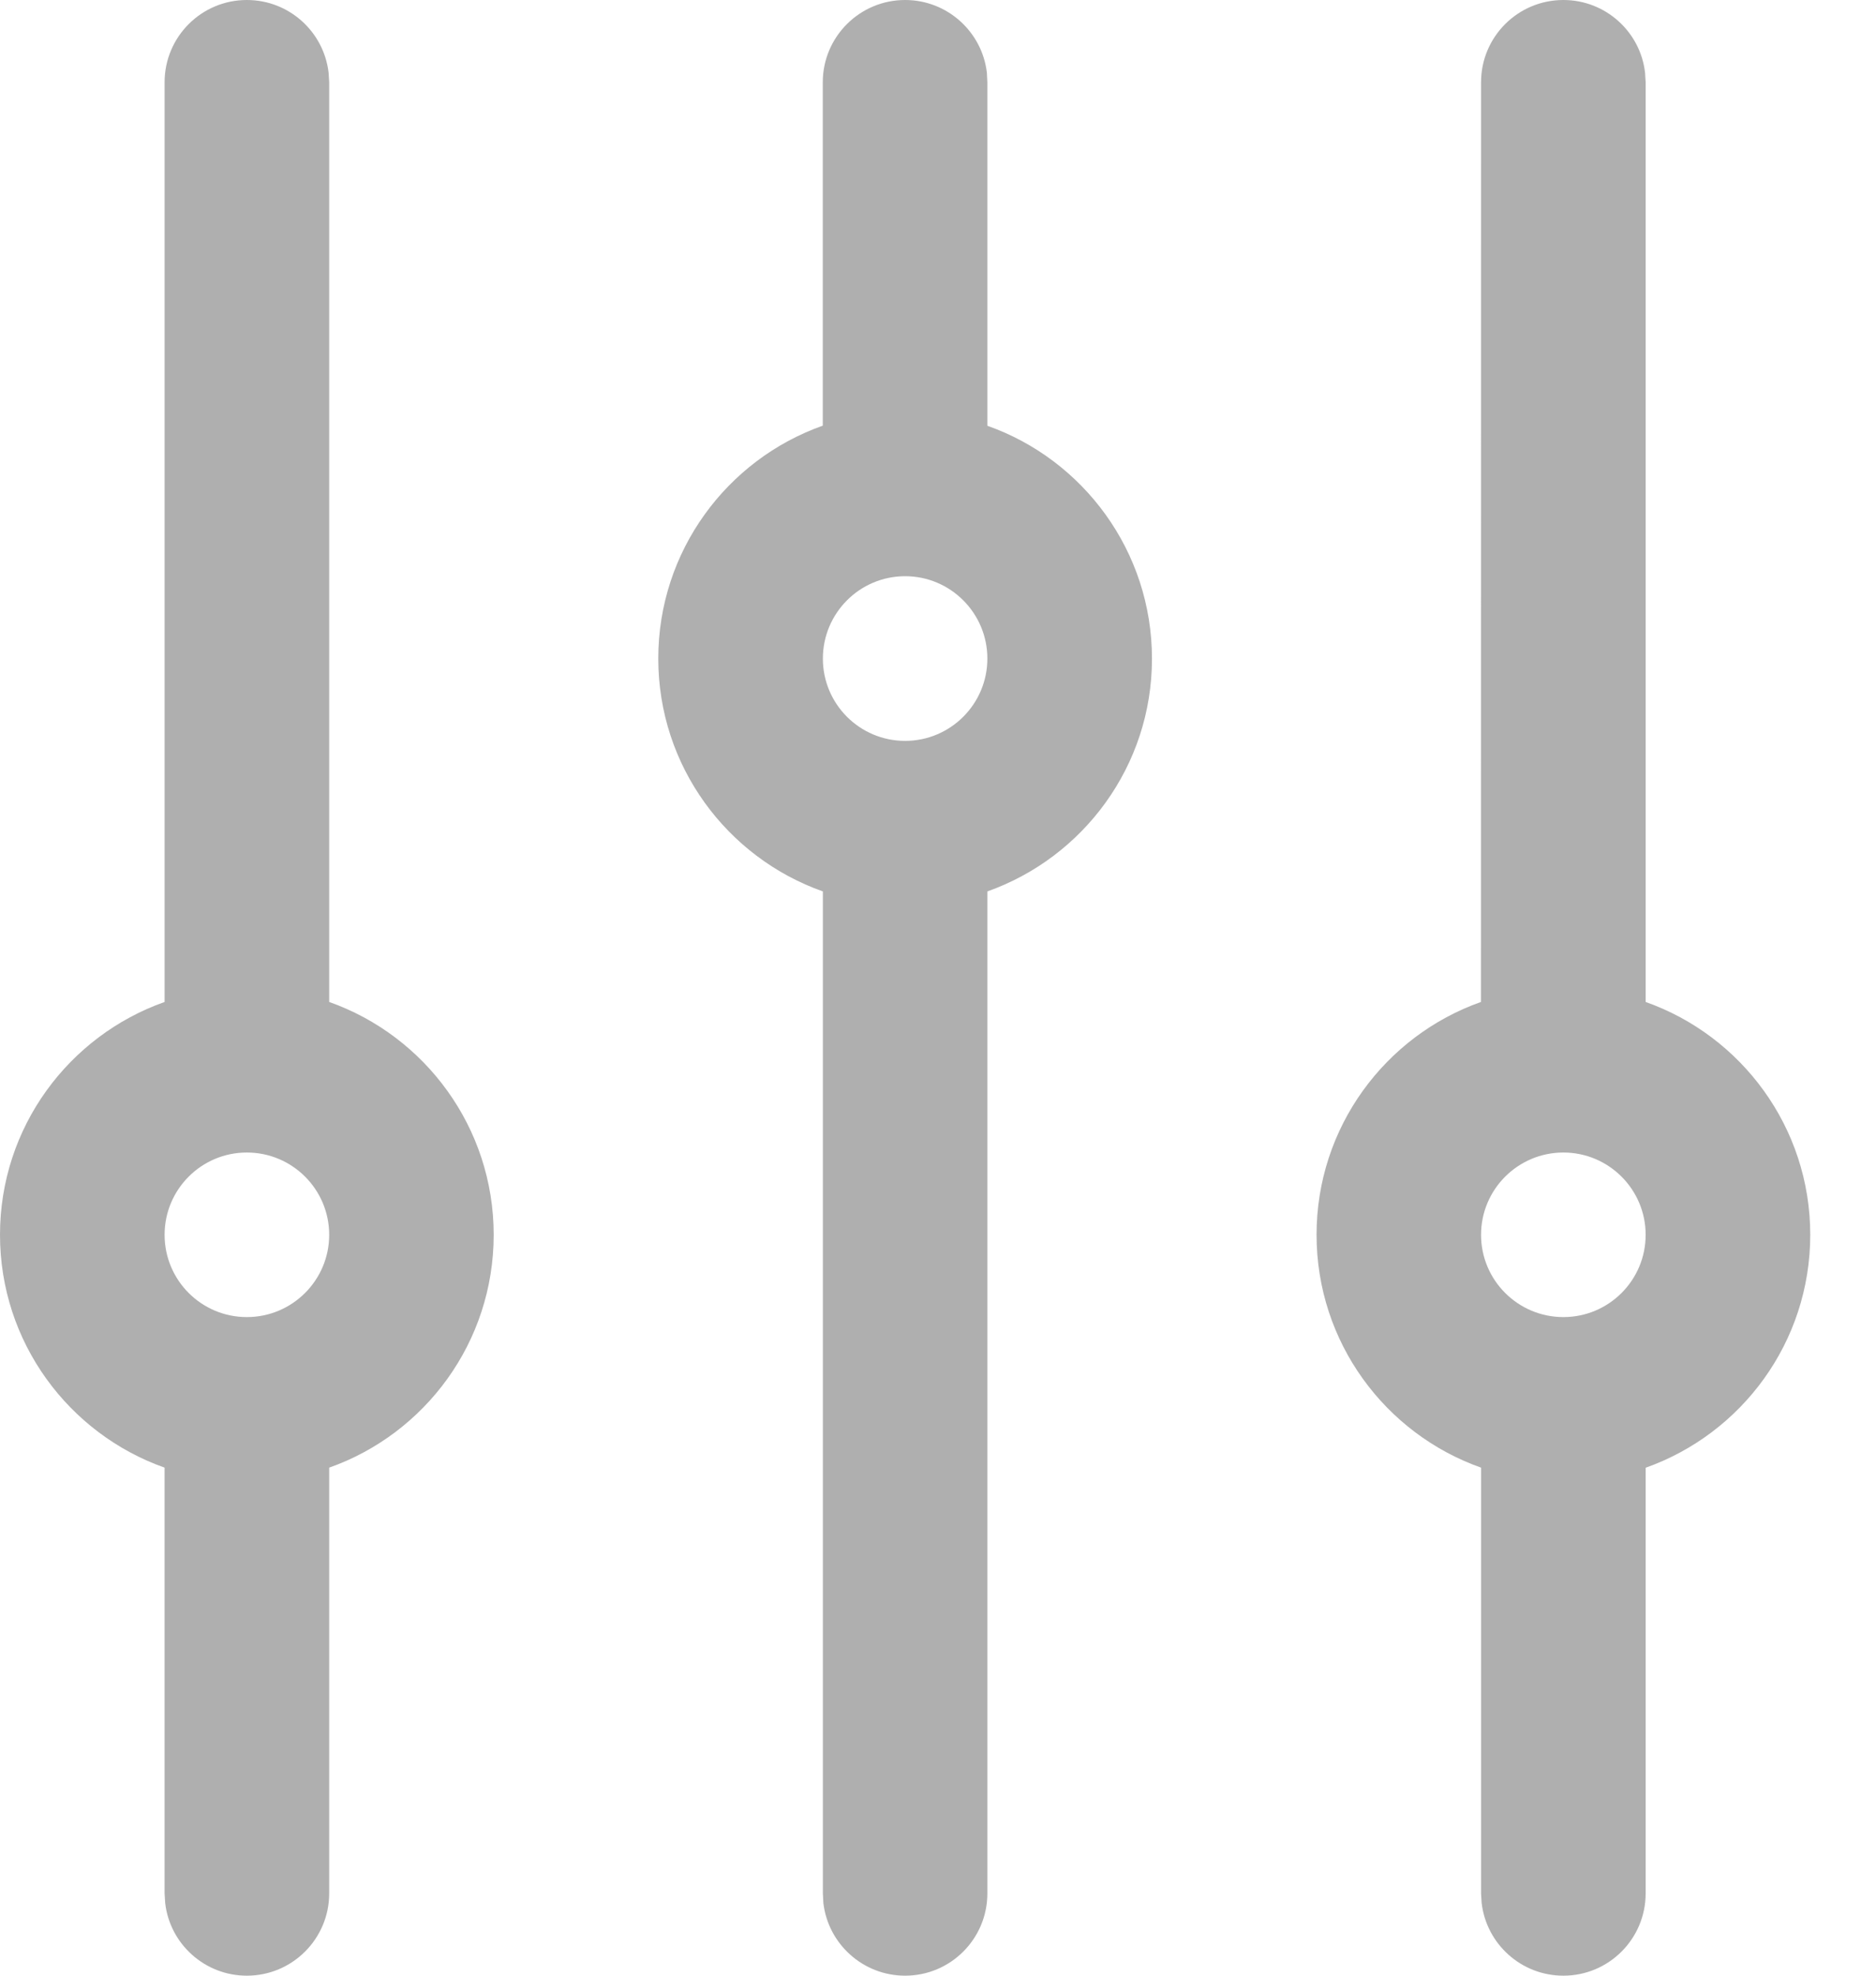 <svg xmlns="http://www.w3.org/2000/svg" width="19" height="20" viewBox="0 0 19 20">
    <g fill="none" fill-rule="evenodd">
        <g fill="#AFAFAF" fill-rule="nonzero">
            <g>
                <g>
                    <g>
                        <path d="M2.5 0c.428 0 .78.322.828.736l.006.097v9.31C4.304 10.486 5 11.413 5 12.5c0 1.088-.695 2.014-1.666 2.357v4.31c0 .46-.374.833-.834.833-.427 0-.78-.322-.827-.736l-.006-.097v-4.31C.696 14.514 0 13.587 0 12.5c0-1.088.696-2.014 1.667-2.357V.833C1.667.373 2.04 0 2.5 0zm6.667 0c.427 0 .78.322.828.736L10 .833V4.31c.971.343 1.667 1.27 1.667 2.358S10.97 8.68 10 9.024v10.143c0 .46-.373.833-.833.833-.427 0-.78-.322-.828-.736l-.005-.097V9.024c-.971-.343-1.667-1.27-1.667-2.357 0-1.088.696-2.015 1.666-2.358V.833c0-.46.374-.833.834-.833zm6.667 0c.427 0 .78.322.827.736l.006.097v9.31c.97.343 1.667 1.269 1.667 2.357 0 1.088-.696 2.014-1.667 2.358v4.309c0 .46-.373.833-.833.833-.428 0-.78-.322-.828-.736L15 19.167v-4.31c-.971-.343-1.666-1.27-1.666-2.357 0-1.088.695-2.014 1.665-2.357L15 .833c0-.46.373-.833.834-.833zM2.5 11.667c-.46 0-.833.373-.833.833 0 .46.373.833.833.833.46 0 .834-.373.834-.833 0-.46-.374-.833-.834-.833zm13.334 0c-.46 0-.834.373-.834.833 0 .46.374.833.834.833.46 0 .833-.373.833-.833 0-.46-.374-.833-.833-.833zM9.167 5.833c-.46 0-.833.374-.833.834 0 .46.373.833.833.833.46 0 .833-.374.833-.833 0-.46-.373-.834-.833-.834z" transform="translate(-121 -495) translate(0 392) translate(20 89) translate(101 14)"/>
                    </g>
                </g>
            </g>
        </g>
    </g>
</svg>
